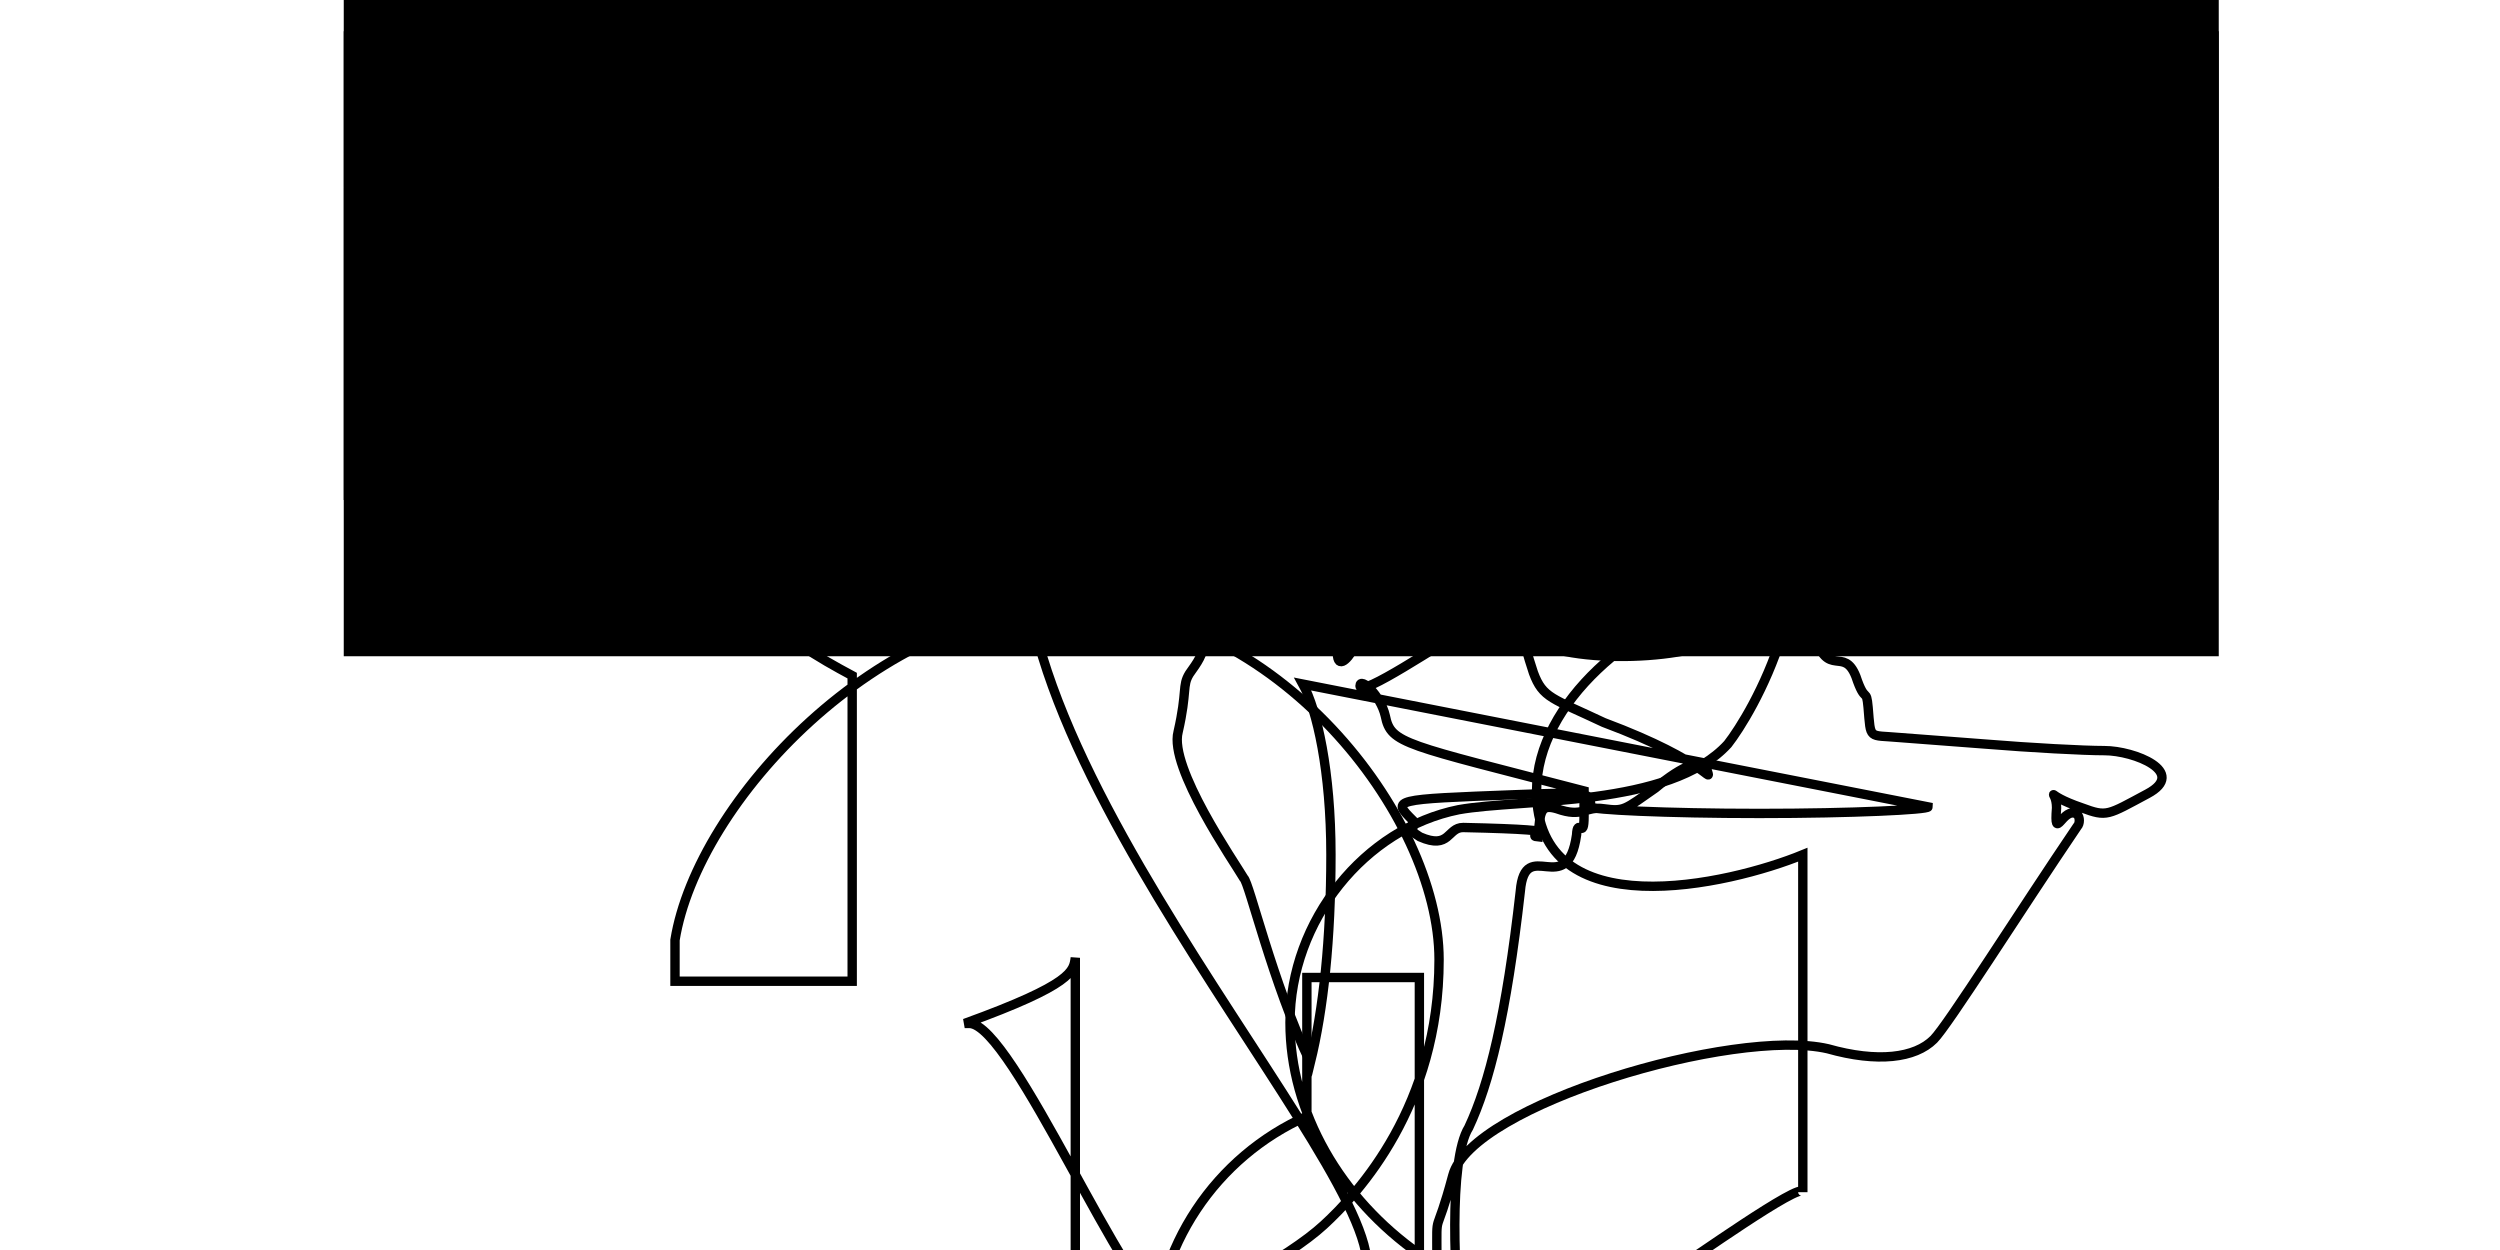 <svg xmlns="http://www.w3.org/2000/svg" width="4000" height="2000" viewBox="-100 -100 6000 4000">
	<path d="M0 0h6000v2000H0z" class="white" stroke-width="20"/>
	<path d="M0 500h6000v1000H0z" class="red" stroke-width="20"/>
	<path d="M0-500h6000v1000H0z" class="green" stroke-width="20"/>
	<path fill="none" stroke="#000" stroke-width="30" d="M3211 1696V1426h744c-9-492 498-402 639-66 165 399-90 825-165 921-186 204-660 174-861 210-300 60-540 354-540 681 0 288 162 564 414 741V3028h-360v444c-291 129-489 420-489 744 0 426 336 771 798 771 420 0 699-111 894-549v-492c6 0 384-270 384-231v-1080c-234 96-852 240-852-204 0-285 321-546 600-615 174-51 585-84 816-291-1887 120-1959 120-2022 171z m-870 1269v1020c0 261 195 414 414 414 210 0 375-150 384-360h66c396-99-1029-1494-1029-2394C2176 1180 1810 1000 1594 1021c-159 18-354 108-420 270-15 36-21 75-21 111 0 384 261 546 474 660V3040H1060v-132C1132 2464 1717 1840 2341 1840c636 0 1164 666 1164 1131 0 468-258 747-369 849-114 105-399 261-510 261-111 0-486-906-624-906h-15c348-126 348-168 354-210z"/>
	<path fill="none" stroke="#000" stroke-width="30" d="M3069 2089c45 81 90 279 90 546 0 270-24 495-66 666-123-261-195-576-213-591-30-51-240-354-210-468 30-132 12-147 36-186 51-72 81-108-36-258L2400 1579c-360-210-318-441-318-570 0-60 96-291 141-360 9-9 9-9 9-18l30-192V1204l132-210 102 156c234 372 486 96 720 0 81-36 111-30 78 75-45 174-21 225 159 240 189 18 255 381 315 456 90 108 516 96 636 24 81-48 225-165 174-234-51-69-114-99-321-99-204 0-315 30-351 99h-636c-6 0-6 129-9 120 9 9 9-99 0-138-153 417-51 354-9 237 60-132 144-222 144-192 0 42-180-12-180-81 0-72 81-138 141-120 0-54 6-66 99-90 30-9 39-9 30 9 0 81-99 159-99 81 0-45-30-66 66-66s114-21 66-51c-48-30-210-48-318-30-42 6-138-6-180-21-72-30-261-30-291 0h-414v66l60 9c90 9 420 39 699 60 249 18 450 39 435 54-9 9-9 255 0 270 66 36 90 90 66 96-60 30-324 210-324 171 0-30 66 30 81 96 18 90 60 90 636 240v81c0 81-21 0-24 60-30 210-165 0-180 180-45 399-99 615-165 756-66 105-45 501-24 666 21 180 9 429-21 429s-30-132 30-141c60-12 174-132 156-132-30 0-51 36-51 66 0 81-69 111-99 39-9-21-9-42-12-282 0-258-81-60-81-234 0-156-6-45 51-258 60-225 900-474 1200-405 159 45 279 30 339-30 45-45 276-411 459-681 9-9 9-30 0-39-45-30-75 96-66-21 0-66-51-45 81 0 81 30 81 24 210-45s-42-138-138-138c-66 0-234-9-381-21l-276-21c-99-9-90 9-99-96-6-66-9-9-39-99-39-99-90 9-132-132-42-132-774-234-900-141-66 51-36 150 0 261 30 81 60 81 225 159 345 129 345 204 330 150-15-36-75-15-165 60-99 69-99 75-165 66-60-9-66 30-150 0-51-15-54 6-60 90-60-6 174-21-240-30-51 0-42 72-138 30-30-21-21-6-24-54-66-66-66-66 330-81 240-9 240-9 240 39 0 9 240 21 540 21s540-12 540-21z"/>
</svg>